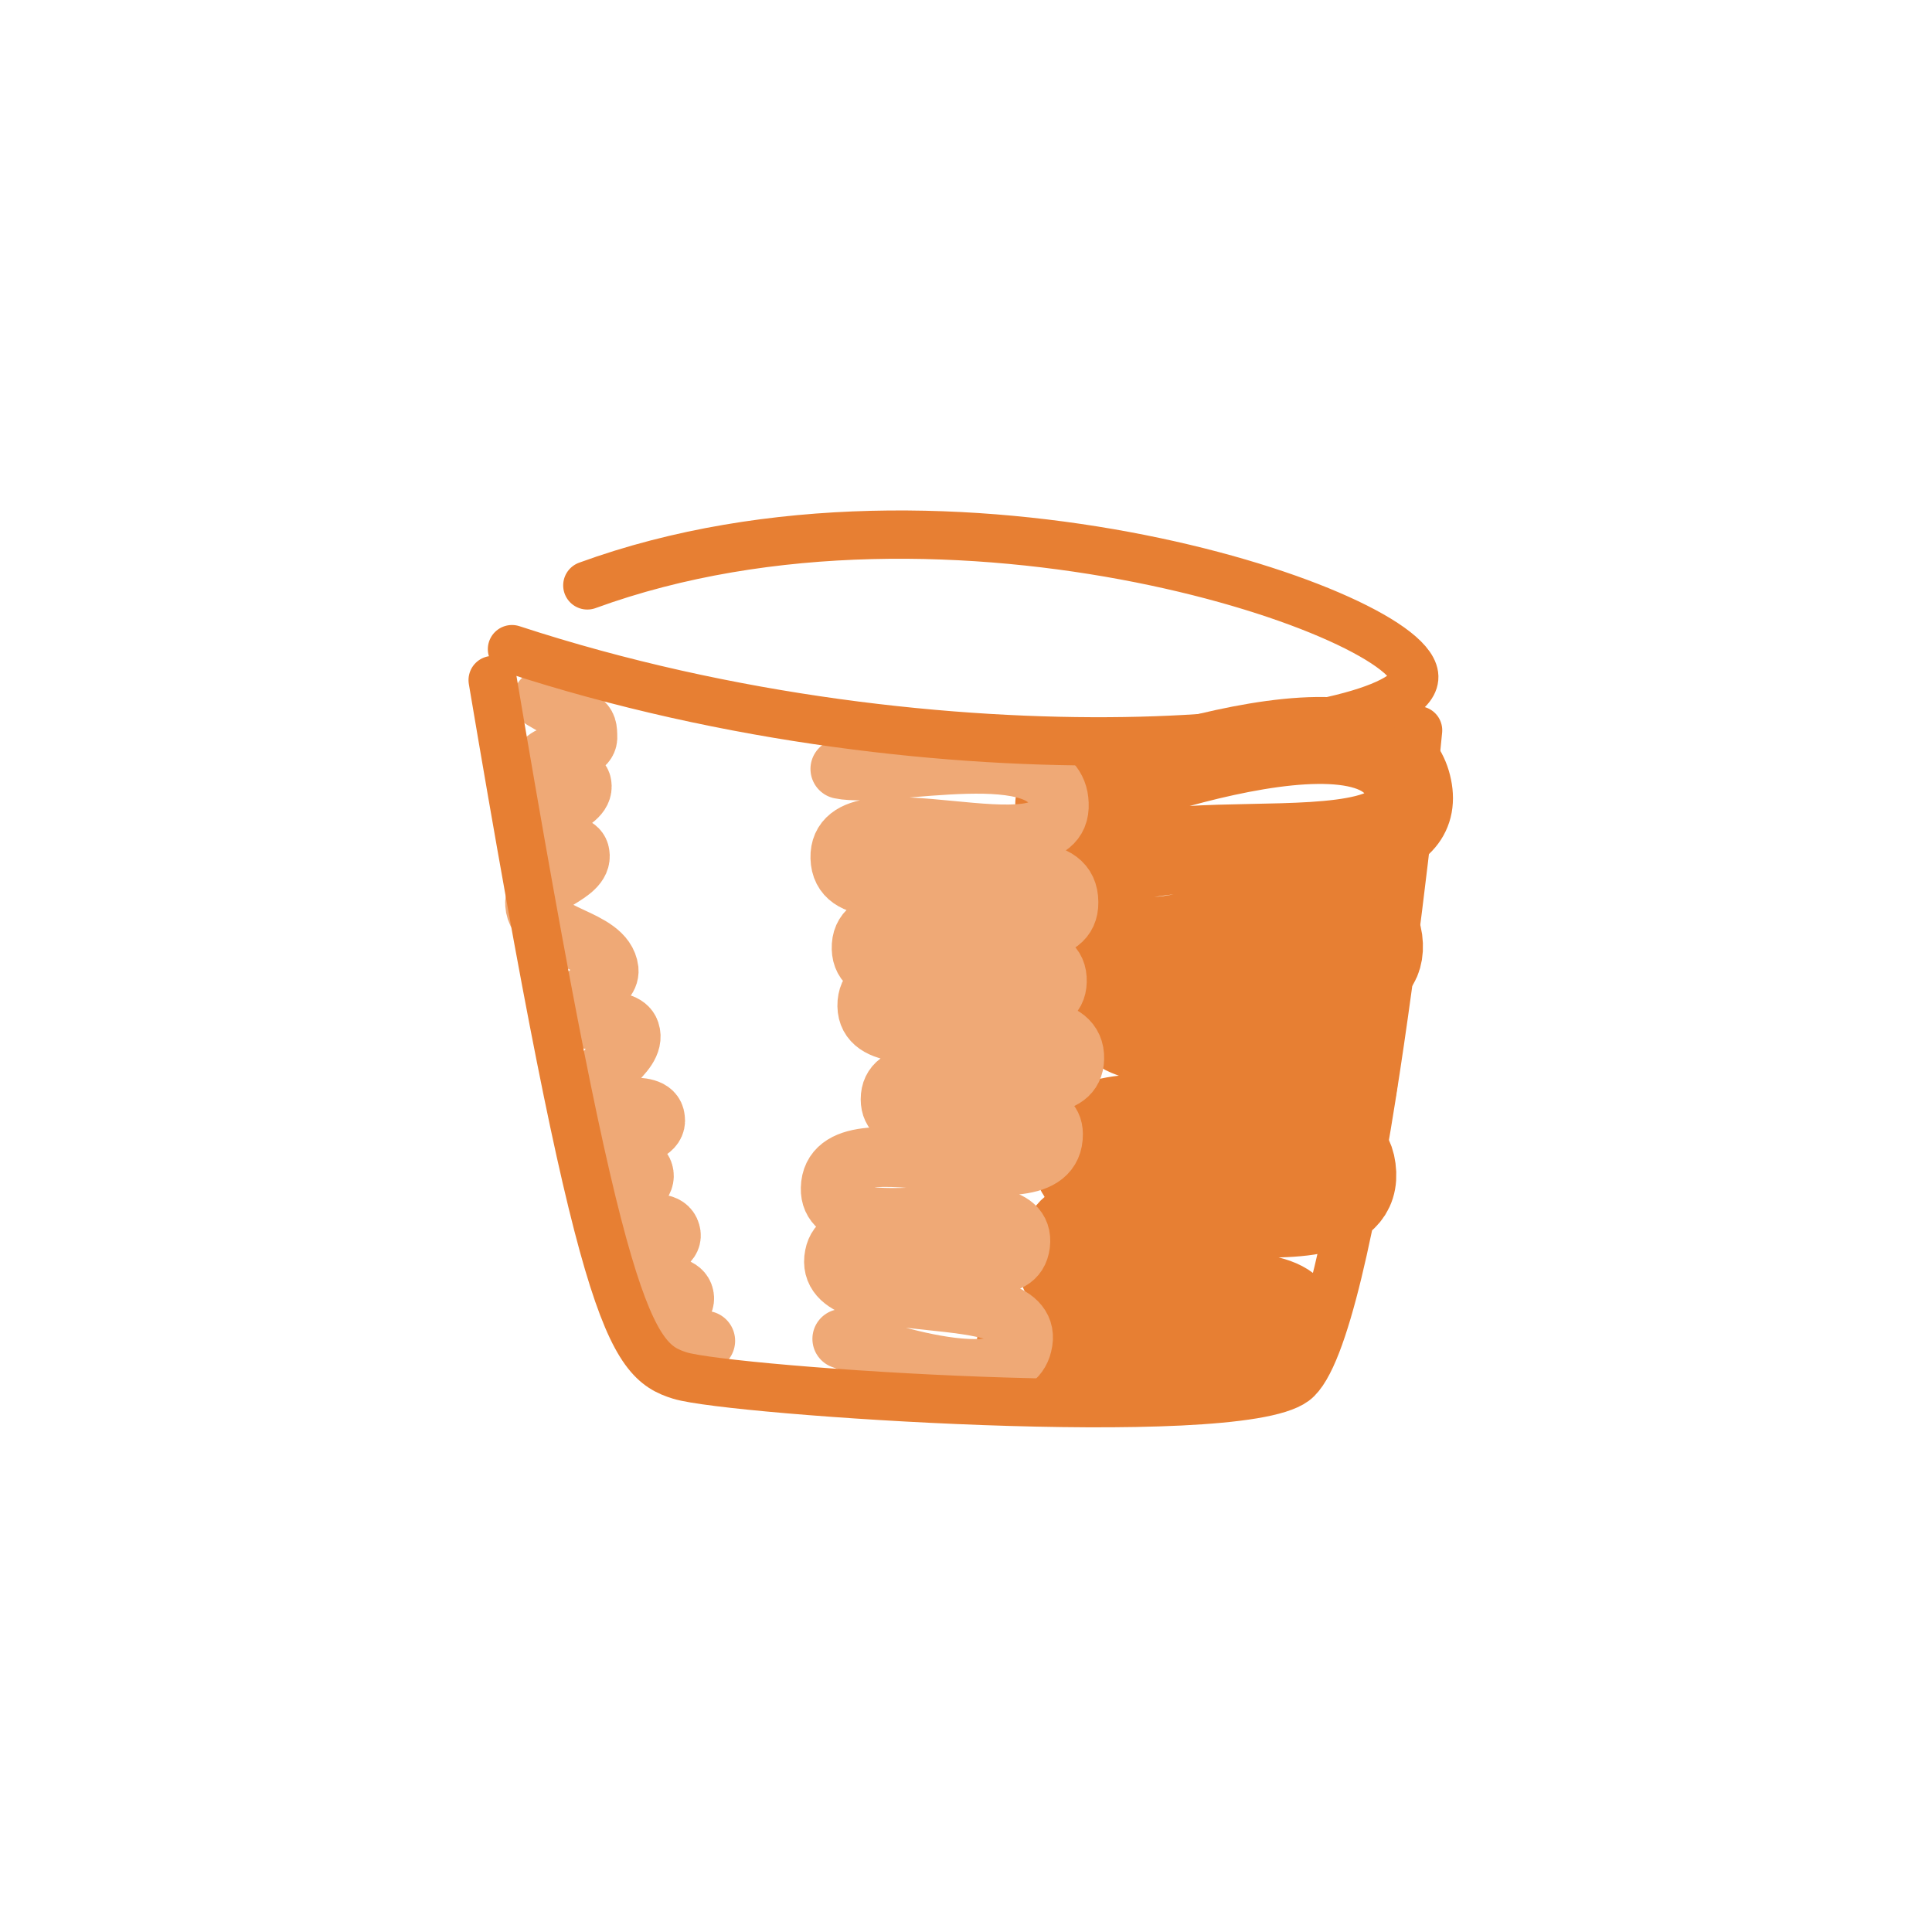 <?xml version="1.0" encoding="UTF-8" standalone="no"?>
<svg
   id="svg5"
   version="1.1"
   viewBox="0 0 1 1"
   height="1mm"
   width="1mm"
   sodipodi:docname="drawing_mug.svg"
   inkscape:version="1.1.2 (1:1.1+202202050950+0a00cf5339)"
   xmlns:inkscape="http://www.inkscape.org/namespaces/inkscape"
   xmlns:sodipodi="http://sodipodi.sourceforge.net/DTD/sodipodi-0.dtd"
   xmlns="http://www.w3.org/2000/svg"
   xmlns:svg="http://www.w3.org/2000/svg"
   xmlns:rdf="http://www.w3.org/1999/02/22-rdf-syntax-ns#"
   xmlns:cc="http://creativecommons.org/ns#"
   xmlns:dc="http://purl.org/dc/elements/1.1/">
  <sodipodi:namedview
     id="namedview4799"
     pagecolor="#ffffff"
     bordercolor="#666666"
     borderopacity="1.0"
     inkscape:pageshadow="2"
     inkscape:pageopacity="0.0"
     inkscape:pagecheckerboard="0"
     inkscape:document-units="mm"
     showgrid="false"
     inkscape:zoom="157.90284"
     inkscape:cx="1.5990846"
     inkscape:cy="1.9790651"
     inkscape:window-width="1848"
     inkscape:window-height="1016"
     inkscape:window-x="72"
     inkscape:window-y="27"
     inkscape:window-maximized="1"
     inkscape:current-layer="svg5" />
  <defs
     id="defs2">
    <rect
       x="-63.476"
       y="44.301"
       width="73.81"
       height="47.361"
       id="rect25170" />
    <rect
       x="-63.476"
       y="44.301"
       width="73.81"
       height="47.361"
       id="rect25170-2" />
    <rect
       x="-63.476"
       y="44.301"
       width="73.81"
       height="47.361"
       id="rect25170-2-4" />
    <rect
       x="-63.476"
       y="44.301"
       width="73.81"
       height="47.361"
       id="rect25170-2-4-2" />
    <rect
       x="-63.476"
       y="44.301"
       width="73.81"
       height="47.361"
       id="rect25170-2-4-2-8" />
    <rect
       x="-63.476"
       y="44.301"
       width="73.81"
       height="47.361"
       id="rect25170-4" />
    <rect
       x="-63.476"
       y="44.301"
       width="73.81"
       height="47.361"
       id="rect25170-2-8" />
    <rect
       x="-63.476"
       y="44.301"
       width="73.81"
       height="47.361"
       id="rect25170-2-4-1" />
    <rect
       x="-63.476"
       y="44.301"
       width="73.81"
       height="47.361"
       id="rect25170-2-4-2-2" />
    <rect
       x="-63.476"
       y="44.301"
       width="73.81"
       height="47.361"
       id="rect25170-2-4-2-8-9" />
  </defs>
  <g
     id="g2327"
     transform="translate(-1.587)">
    <path
       style="font-variation-settings:normal;fill:none;fill-opacity:1;stroke:#e77f33;stroke-width:0.045;stroke-linecap:round;stroke-linejoin:miter;stroke-miterlimit:4;stroke-dasharray:none;stroke-dashoffset:0;stroke-opacity:1;stop-color:#000000"
       d="m 2.135,0.416 c 0,0 0.169,-0.068 0.181,-0.008 0.012,0.058 -0.174,0.003 -0.167,0.062 0.006,0.051 0.15,-0.032 0.152,0.019 0.002,0.048 -0.139,-0.019 -0.141,0.029 -0.002,0.045 0.129,-0.004 0.128,0.04 -4.5e-4,0.05 -0.15,-0.007 -0.144,0.042 0.006,0.047 0.137,-0.042 0.143,0.005 0.007,0.052 -0.15,-0.007 -0.151,0.046 -3.599e-4,0.043 0.128,-0.003 0.122,0.039 -0.006,0.047 -0.143,0.006 -0.143,0.006"
       id="path27560-0" />
    <path
       style="font-variation-settings:normal;fill:none;fill-opacity:1;stroke:#efa976;stroke-width:0.031;stroke-linecap:round;stroke-linejoin:miter;stroke-miterlimit:4;stroke-dasharray:none;stroke-dashoffset:0;stroke-opacity:1;stop-color:#000000"
       d="m 2.022,0.398 c 0.024,0.005 0.112,-0.018 0.113,0.018 0.002,0.039 -0.114,-0.011 -0.113,0.028 0.001,0.04 0.118,-0.018 0.118,0.023 5.5e-4,0.037 -0.108,-0.013 -0.107,0.024 9.699e-4,0.034 0.102,-0.018 0.101,0.017 -8e-4,0.033 -0.095,-0.022 -0.098,0.011 -0.003,0.037 0.108,-0.008 0.107,0.029 -7.5e-4,0.033 -0.095,-0.011 -0.095,0.021 4.5e-5,0.029 0.084,-0.01 0.084,0.018 4.1e-4,0.04 -0.114,-0.012 -0.115,0.028 -9.099e-4,0.034 0.102,-0.004 0.098,0.029 -0.004,0.032 -0.09,-0.025 -0.096,0.006 -0.007,0.035 0.106,0.011 0.097,0.046 -0.007,0.03 -0.093,-0.003 -0.093,-0.003"
       id="path30146-3" />
    <path
       style="font-variation-settings:normal;vector-effect:none;fill:none;fill-opacity:1;stroke:#efa976;stroke-width:0.031;stroke-linecap:round;stroke-linejoin:miter;stroke-miterlimit:4;stroke-dasharray:none;stroke-dashoffset:0;stroke-opacity:1;-inkscape-stroke:none;stop-color:#000000"
       d="m 1.868,0.362 c 0.022,0.013 0.023,0.01 0.023,0.02 -6.7e-4,0.009 -0.024,0.006 -0.023,0.015 6.2e-4,0.007 0.019,0.002 0.02,0.009 0.002,0.011 -0.026,0.014 -0.023,0.025 0.002,0.008 0.021,0.003 0.022,0.011 0.002,0.011 -0.024,0.015 -0.023,0.026 9.999e-4,0.017 0.036,0.017 0.038,0.034 9.1e-4,0.009 -0.018,0.013 -0.016,0.021 0.003,0.009 0.024,0.002 0.027,0.011 0.004,0.012 -0.022,0.022 -0.018,0.034 0.004,0.01 0.03,-9e-5 0.031,0.011 0.002,0.012 -0.032,0.009 -0.03,0.021 0.001,0.008 0.022,-7e-4 0.024,0.007 0.003,0.01 -0.022,0.014 -0.019,0.024 0.004,0.01 0.03,-0.004 0.033,0.007 0.003,0.01 -0.024,0.01 -0.022,0.02 0.002,0.011 0.027,0.003 0.029,0.013 0.002,0.009 -0.023,0.017 -0.019,0.019 0.004,0.002 0.03,0.004 0.03,0.004"
       id="path30375-0" />
    <path
       style="font-variation-settings:normal;fill:none;fill-opacity:1;stroke:#e77f33;stroke-width:0.025;stroke-linecap:round;stroke-linejoin:miter;stroke-miterlimit:4;stroke-dasharray:none;stroke-dashoffset:0;stroke-opacity:1;stop-color:#000000"
       d="m 1.852,0.336 c 0.226,0.074 0.464,0.048 0.467,0.015 0.003,-0.032 -0.239,-0.117 -0.428,-0.048"
       id="path27410-4" />
    <path
       style="font-variation-settings:normal;fill:none;fill-opacity:1;stroke:#e77f33;stroke-width:0.025;stroke-linecap:round;stroke-linejoin:miter;stroke-miterlimit:4;stroke-dasharray:none;stroke-dashoffset:0;stroke-opacity:1;stop-color:#000000"
       d="m 1.842,0.352 c 0.056,0.332 0.071,0.352 0.097,0.36 0.026,0.008 0.287,0.026 0.318,0.003 0.031,-0.023 0.06,-0.295 0.064,-0.337"
       id="path27412-4" />
  </g>
</svg>
